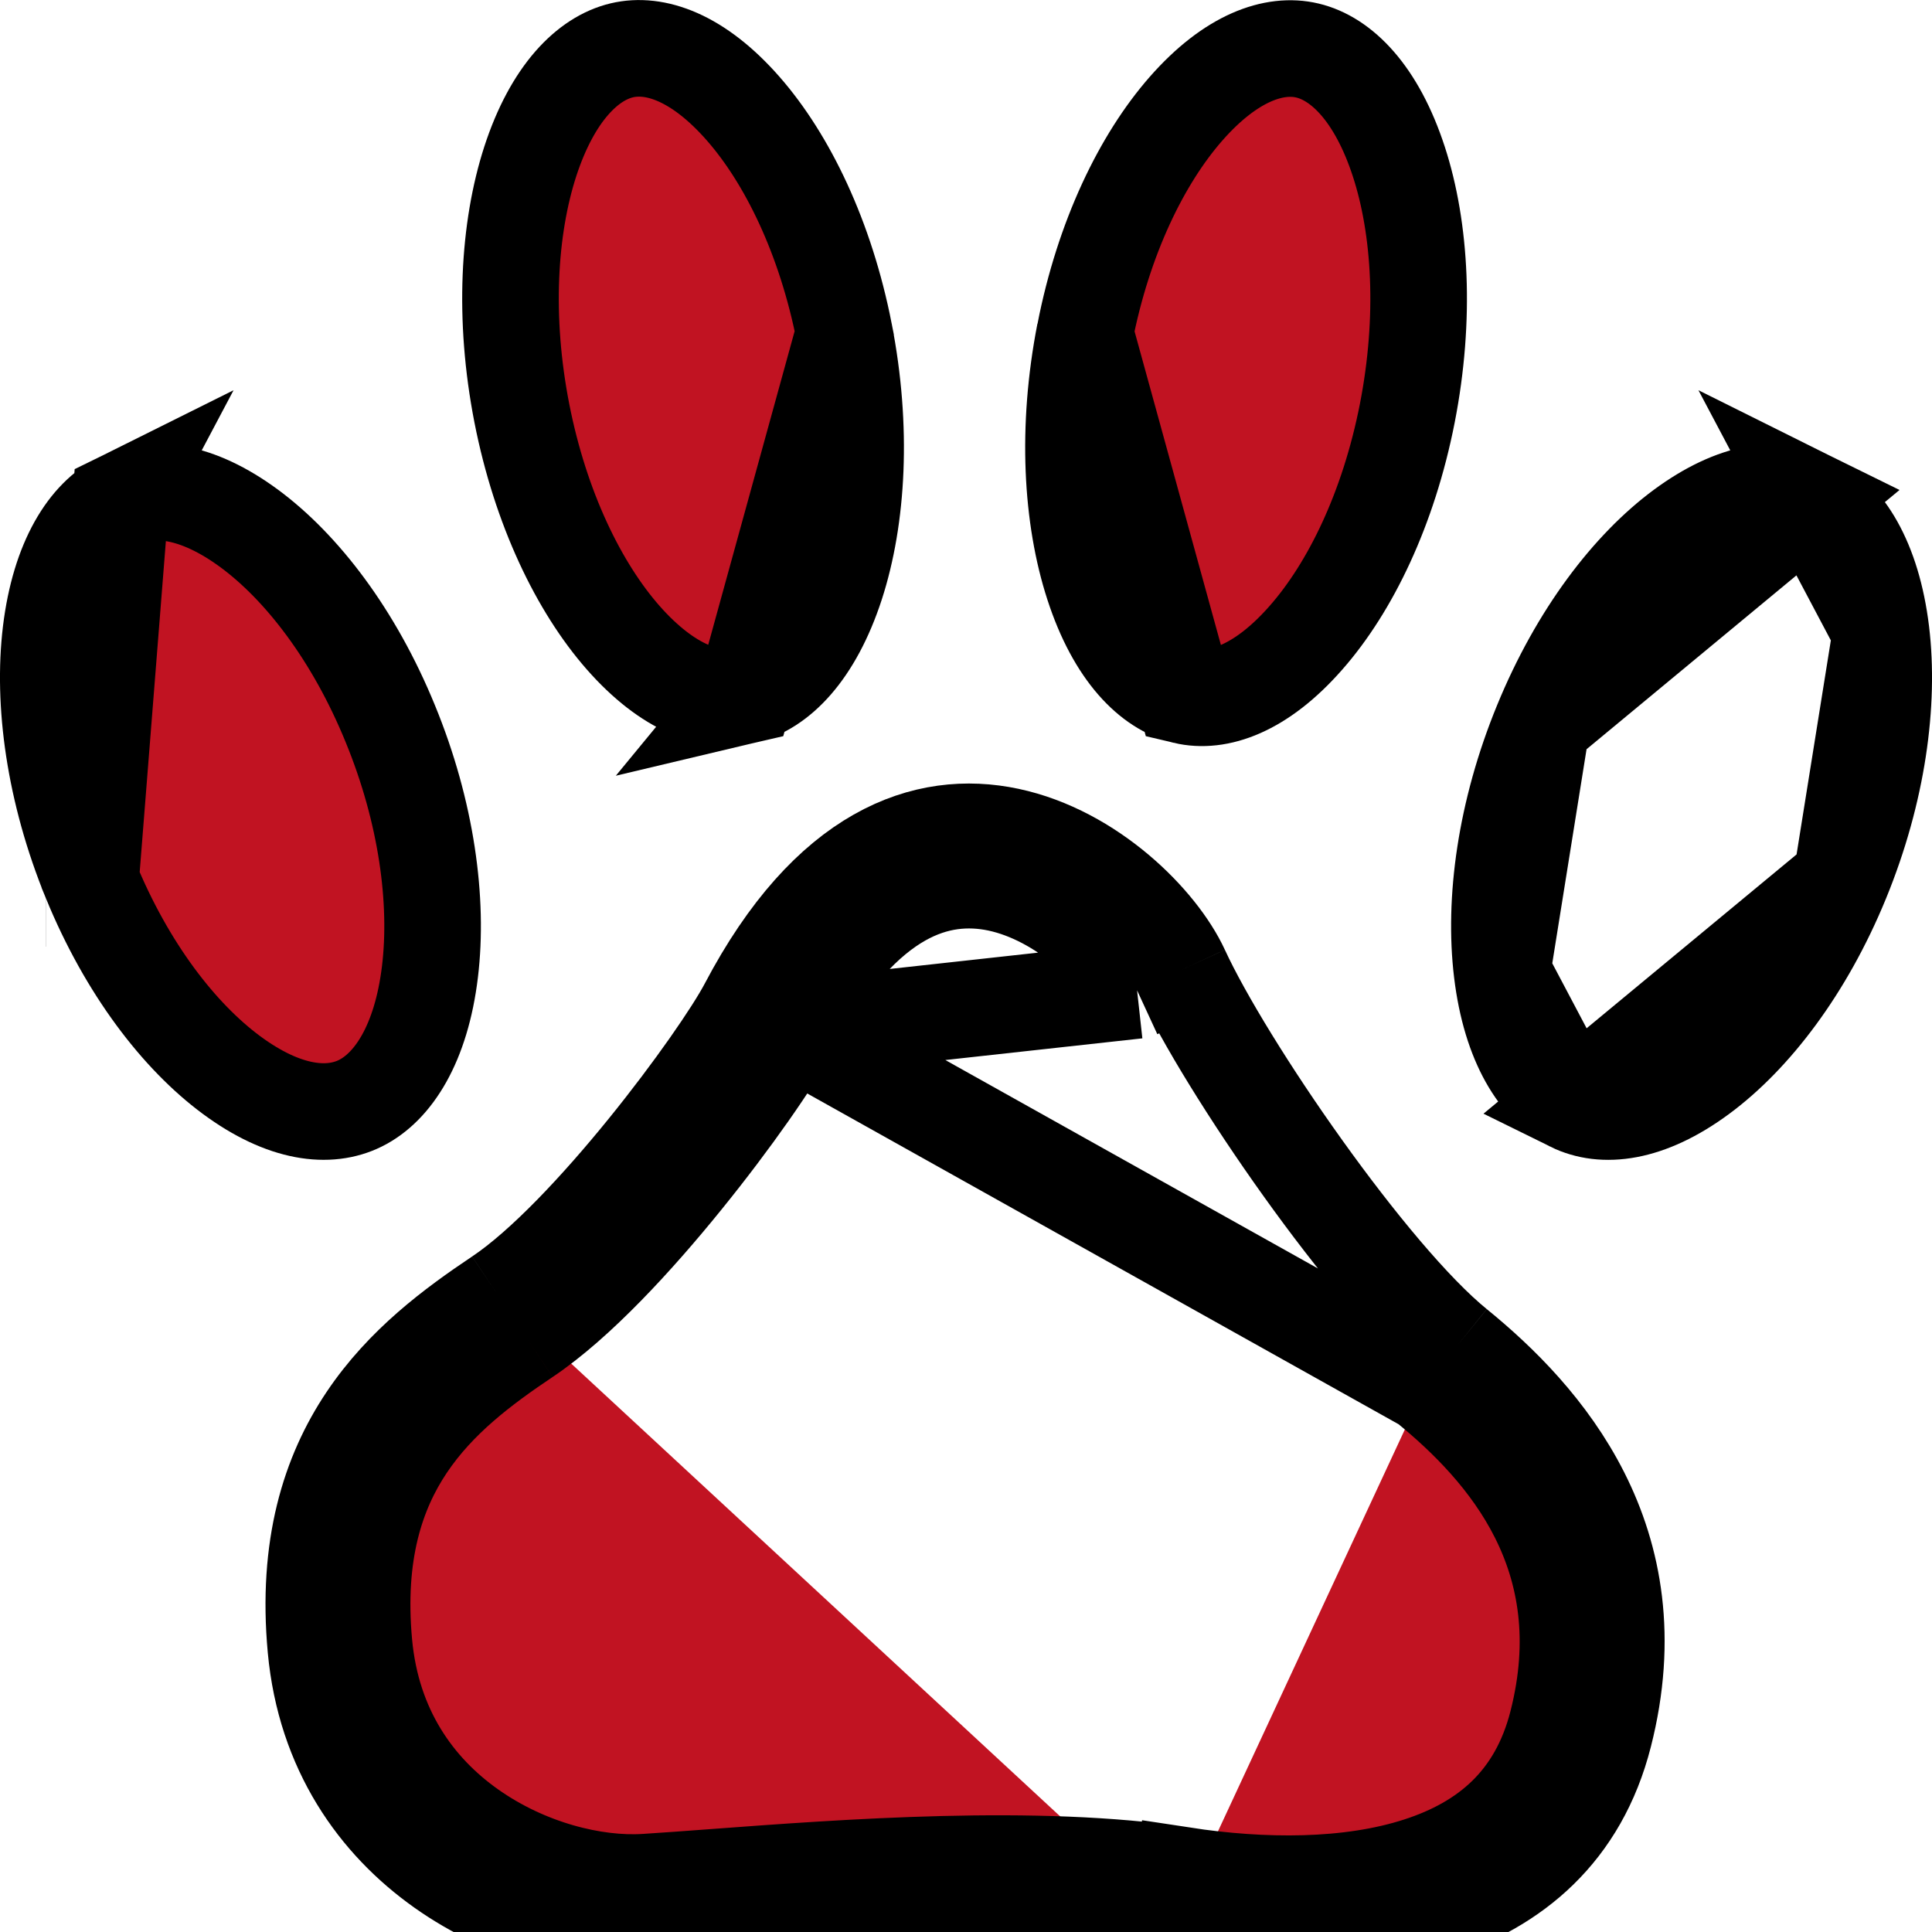 <svg width="20" height="20" viewBox="0 0 20 20" fill="none" xmlns="http://www.w3.org/2000/svg">
<path d="M0.938 9.11L0.938 9.11C1.315 10.03 1.856 10.729 2.397 11.129C2.945 11.534 3.408 11.581 3.73 11.421C4.069 11.253 4.361 10.806 4.451 10.058C4.539 9.327 4.417 8.409 4.04 7.491C3.664 6.571 3.123 5.872 2.582 5.472C2.033 5.067 1.571 5.02 1.249 5.179L0.938 9.11ZM0.938 9.11C0.562 8.192 0.439 7.274 0.527 6.543M0.938 9.11L0.527 6.543M0.527 6.543C0.618 5.795 0.909 5.348 1.249 5.179L0.527 6.543ZM0.476 9.3L0.475 9.3L0.476 9.3Z" fill="#C11322" stroke="black"/>
<path d="M16.27 11.422L16.27 11.422C16.592 11.581 17.055 11.534 17.603 11.129C18.144 10.729 18.685 10.03 19.062 9.11L16.27 11.422ZM16.27 11.422C15.931 11.253 15.639 10.806 15.549 10.058M16.27 11.422L15.549 10.058M15.549 10.058C15.461 9.327 15.583 8.409 15.96 7.491L15.549 10.058ZM19.473 6.543C19.382 5.795 19.091 5.348 18.751 5.179L19.473 6.543ZM19.473 6.543C19.561 7.274 19.438 8.192 19.062 9.11L19.473 6.543ZM15.96 7.491C16.337 6.571 16.877 5.872 17.418 5.472C17.967 5.067 18.429 5.02 18.751 5.179L15.96 7.491Z" fill="#C11322" stroke="black"/>
<path d="M8.74 3.445L8.74 3.445C8.546 2.457 8.149 1.644 7.692 1.123C7.225 0.591 6.777 0.44 6.437 0.521L6.437 0.521C6.086 0.604 5.72 0.962 5.489 1.672C5.265 2.364 5.209 3.29 5.402 4.277C5.596 5.265 5.993 6.079 6.45 6.6C6.917 7.131 7.365 7.282 7.705 7.202L8.74 3.445ZM8.74 3.445C8.933 4.433 8.877 5.359 8.653 6.051M8.74 3.445L8.653 6.051M8.653 6.051C8.422 6.76 8.056 7.119 7.705 7.202L8.653 6.051Z" fill="#C11322" stroke="black"/>
<path d="M12.265 7.203L12.265 7.203C12.605 7.284 13.054 7.133 13.52 6.601C13.978 6.08 14.374 5.267 14.568 4.279L14.568 4.279C14.761 3.292 14.706 2.365 14.481 1.674C14.25 0.964 13.885 0.606 13.534 0.523L13.534 0.523C13.194 0.442 12.745 0.593 12.278 1.125C11.821 1.646 11.424 2.459 11.231 3.447L12.265 7.203ZM12.265 7.203C11.914 7.12 11.548 6.762 11.318 6.053M12.265 7.203L11.318 6.053M11.318 6.053C11.093 5.361 11.037 4.434 11.23 3.447L11.318 6.053Z" fill="#C11322" stroke="black"/>
<path d="M5.165 13.423C4.232 14.048 3.076 14.963 3.27 17.063C3.464 19.164 5.422 20.063 6.711 19.983C6.93 19.97 7.182 19.951 7.458 19.93C8.806 19.83 10.726 19.687 12.167 19.907M5.165 13.423L5.443 13.839C5.443 13.839 5.443 13.839 5.443 13.839M5.165 13.423C6.098 12.799 7.447 10.968 7.738 10.415M5.165 13.423L5.443 13.839M5.443 13.839C4.986 14.145 4.534 14.485 4.21 14.968C3.896 15.437 3.681 16.075 3.768 17.017L3.768 17.017C3.85 17.904 4.298 18.529 4.868 18.932C5.452 19.345 6.152 19.517 6.68 19.484L6.681 19.484C6.887 19.471 7.129 19.453 7.398 19.433C8.74 19.333 10.738 19.183 12.242 19.413L12.167 19.907M5.443 13.839C5.977 13.481 6.587 12.816 7.08 12.207C7.577 11.594 8.011 10.968 8.18 10.648M12.167 19.907L12.242 19.413C13.072 19.54 13.966 19.546 14.69 19.311C15.389 19.085 15.915 18.645 16.121 17.837C16.56 16.114 15.606 15.015 14.761 14.329M12.167 19.907C13.902 20.172 16.093 19.971 16.605 17.96C17.118 15.949 15.971 14.668 15.076 13.94M14.761 14.329L8.18 10.648M14.761 14.329L15.076 13.94M14.761 14.329L14.761 14.329L15.076 13.94M15.076 13.94C14.181 13.214 12.686 11.04 12.226 10.042M12.226 10.042C11.765 9.044 9.421 7.217 7.738 10.415M12.226 10.042L11.771 10.252M12.226 10.042L11.771 10.252C11.771 10.252 11.771 10.252 11.771 10.252M7.738 10.415L8.18 10.647M7.738 10.415L8.18 10.648M8.18 10.648L8.18 10.647M8.18 10.647C8.571 9.905 8.974 9.504 9.331 9.302C9.679 9.105 10.018 9.077 10.336 9.144C10.664 9.214 10.98 9.39 11.245 9.612C11.512 9.837 11.694 10.082 11.771 10.252M8.18 10.647L11.771 10.252" fill="#C11322" stroke="black"/>
</svg>
